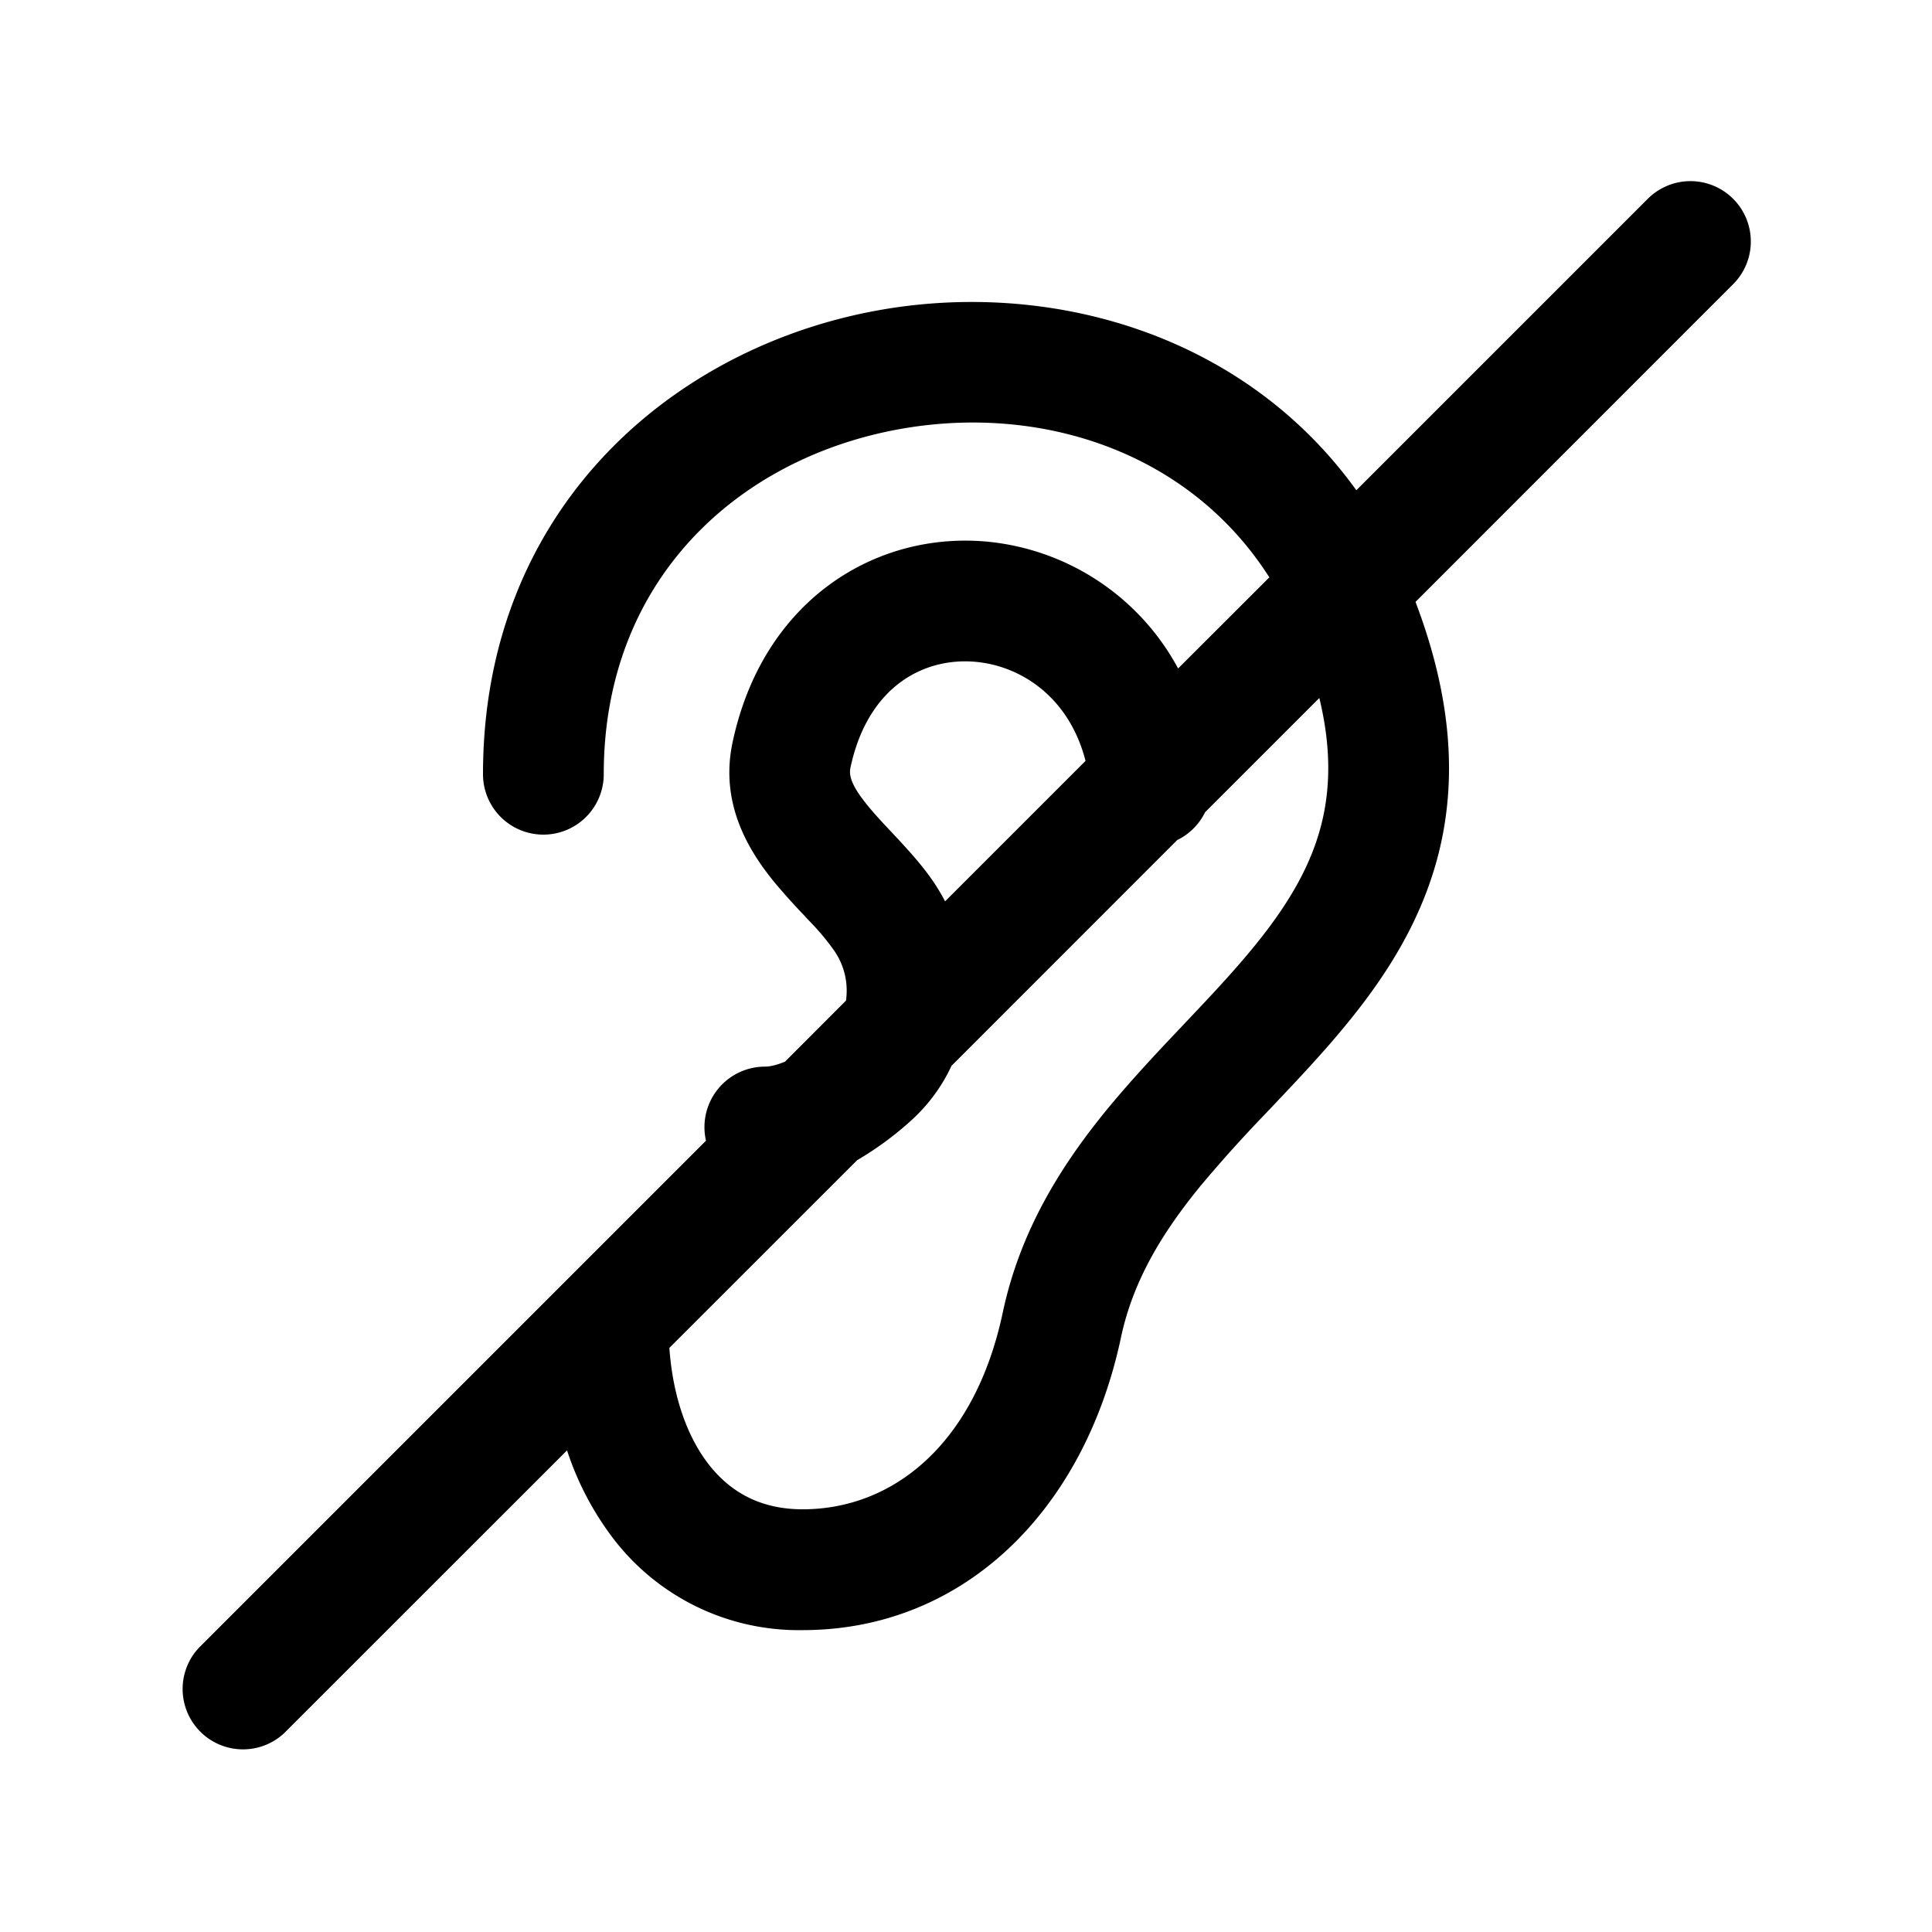 <svg xmlns="http://www.w3.org/2000/svg" xmlns:xlink="http://www.w3.org/1999/xlink" width="24" height="24" viewBox="0 0 24 24"><path fill="currentColor" d="M21.53 2.47a.75.75 0 0 1 0 1.06l-3.946 3.947c.451 1.187.517 2.208.287 3.124c-.238.945-.77 1.694-1.323 2.335c-.243.282-.503.556-.75.817l-.1.105a17 17 0 0 0-.788.878c-.48.587-.836 1.179-.985 1.879c-.457 2.156-1.96 3.635-3.955 3.635a2.9 2.9 0 0 1-2.393-1.193a3.7 3.7 0 0 1-.533-1.04L3.53 21.53a.75.75 0 0 1-1.06-1.06l6.3-6.3a.752.752 0 0 1 .73-.92q.103 0 .252-.062l.757-.758a.87.87 0 0 0-.146-.62a3 3 0 0 0-.3-.36q-.034-.034-.07-.075a8 8 0 0 1-.385-.43c-.304-.376-.67-.96-.508-1.722c.376-1.77 1.779-2.625 3.168-2.494a3.02 3.02 0 0 1 2.367 1.575l1.133-1.132c-.997-1.566-2.849-2.16-4.606-1.839C9.182 5.695 7.5 7.188 7.5 9.618a.75.75 0 0 1-1.5 0c0-3.289 2.342-5.294 4.892-5.76c2.139-.391 4.552.279 5.957 2.232l3.62-3.62a.75.75 0 0 1 1.061 0m-5.14 6.2l-1.42 1.42a.75.75 0 0 1-.347.346L11.82 13.24c-.12.258-.294.498-.53.705a4 4 0 0 1-.642.467l-2.333 2.332c.042.593.215 1.08.466 1.417c.274.368.658.588 1.19.588c1.115 0 2.138-.801 2.486-2.446c.218-1.025.732-1.833 1.292-2.518c.28-.34.577-.66.86-.958l.1-.106c.25-.264.485-.512.704-.766c.495-.573.85-1.11 1.003-1.72c.107-.427.126-.933-.027-1.565m-4.649 2.527l1.745-1.745c-.201-.783-.79-1.176-1.36-1.23c-.633-.06-1.341.29-1.56 1.312c-.017.083-.01.198.208.466c.087.108.183.21.298.333l.089.095c.141.152.315.343.455.555q.068.104.125.214"/></svg>